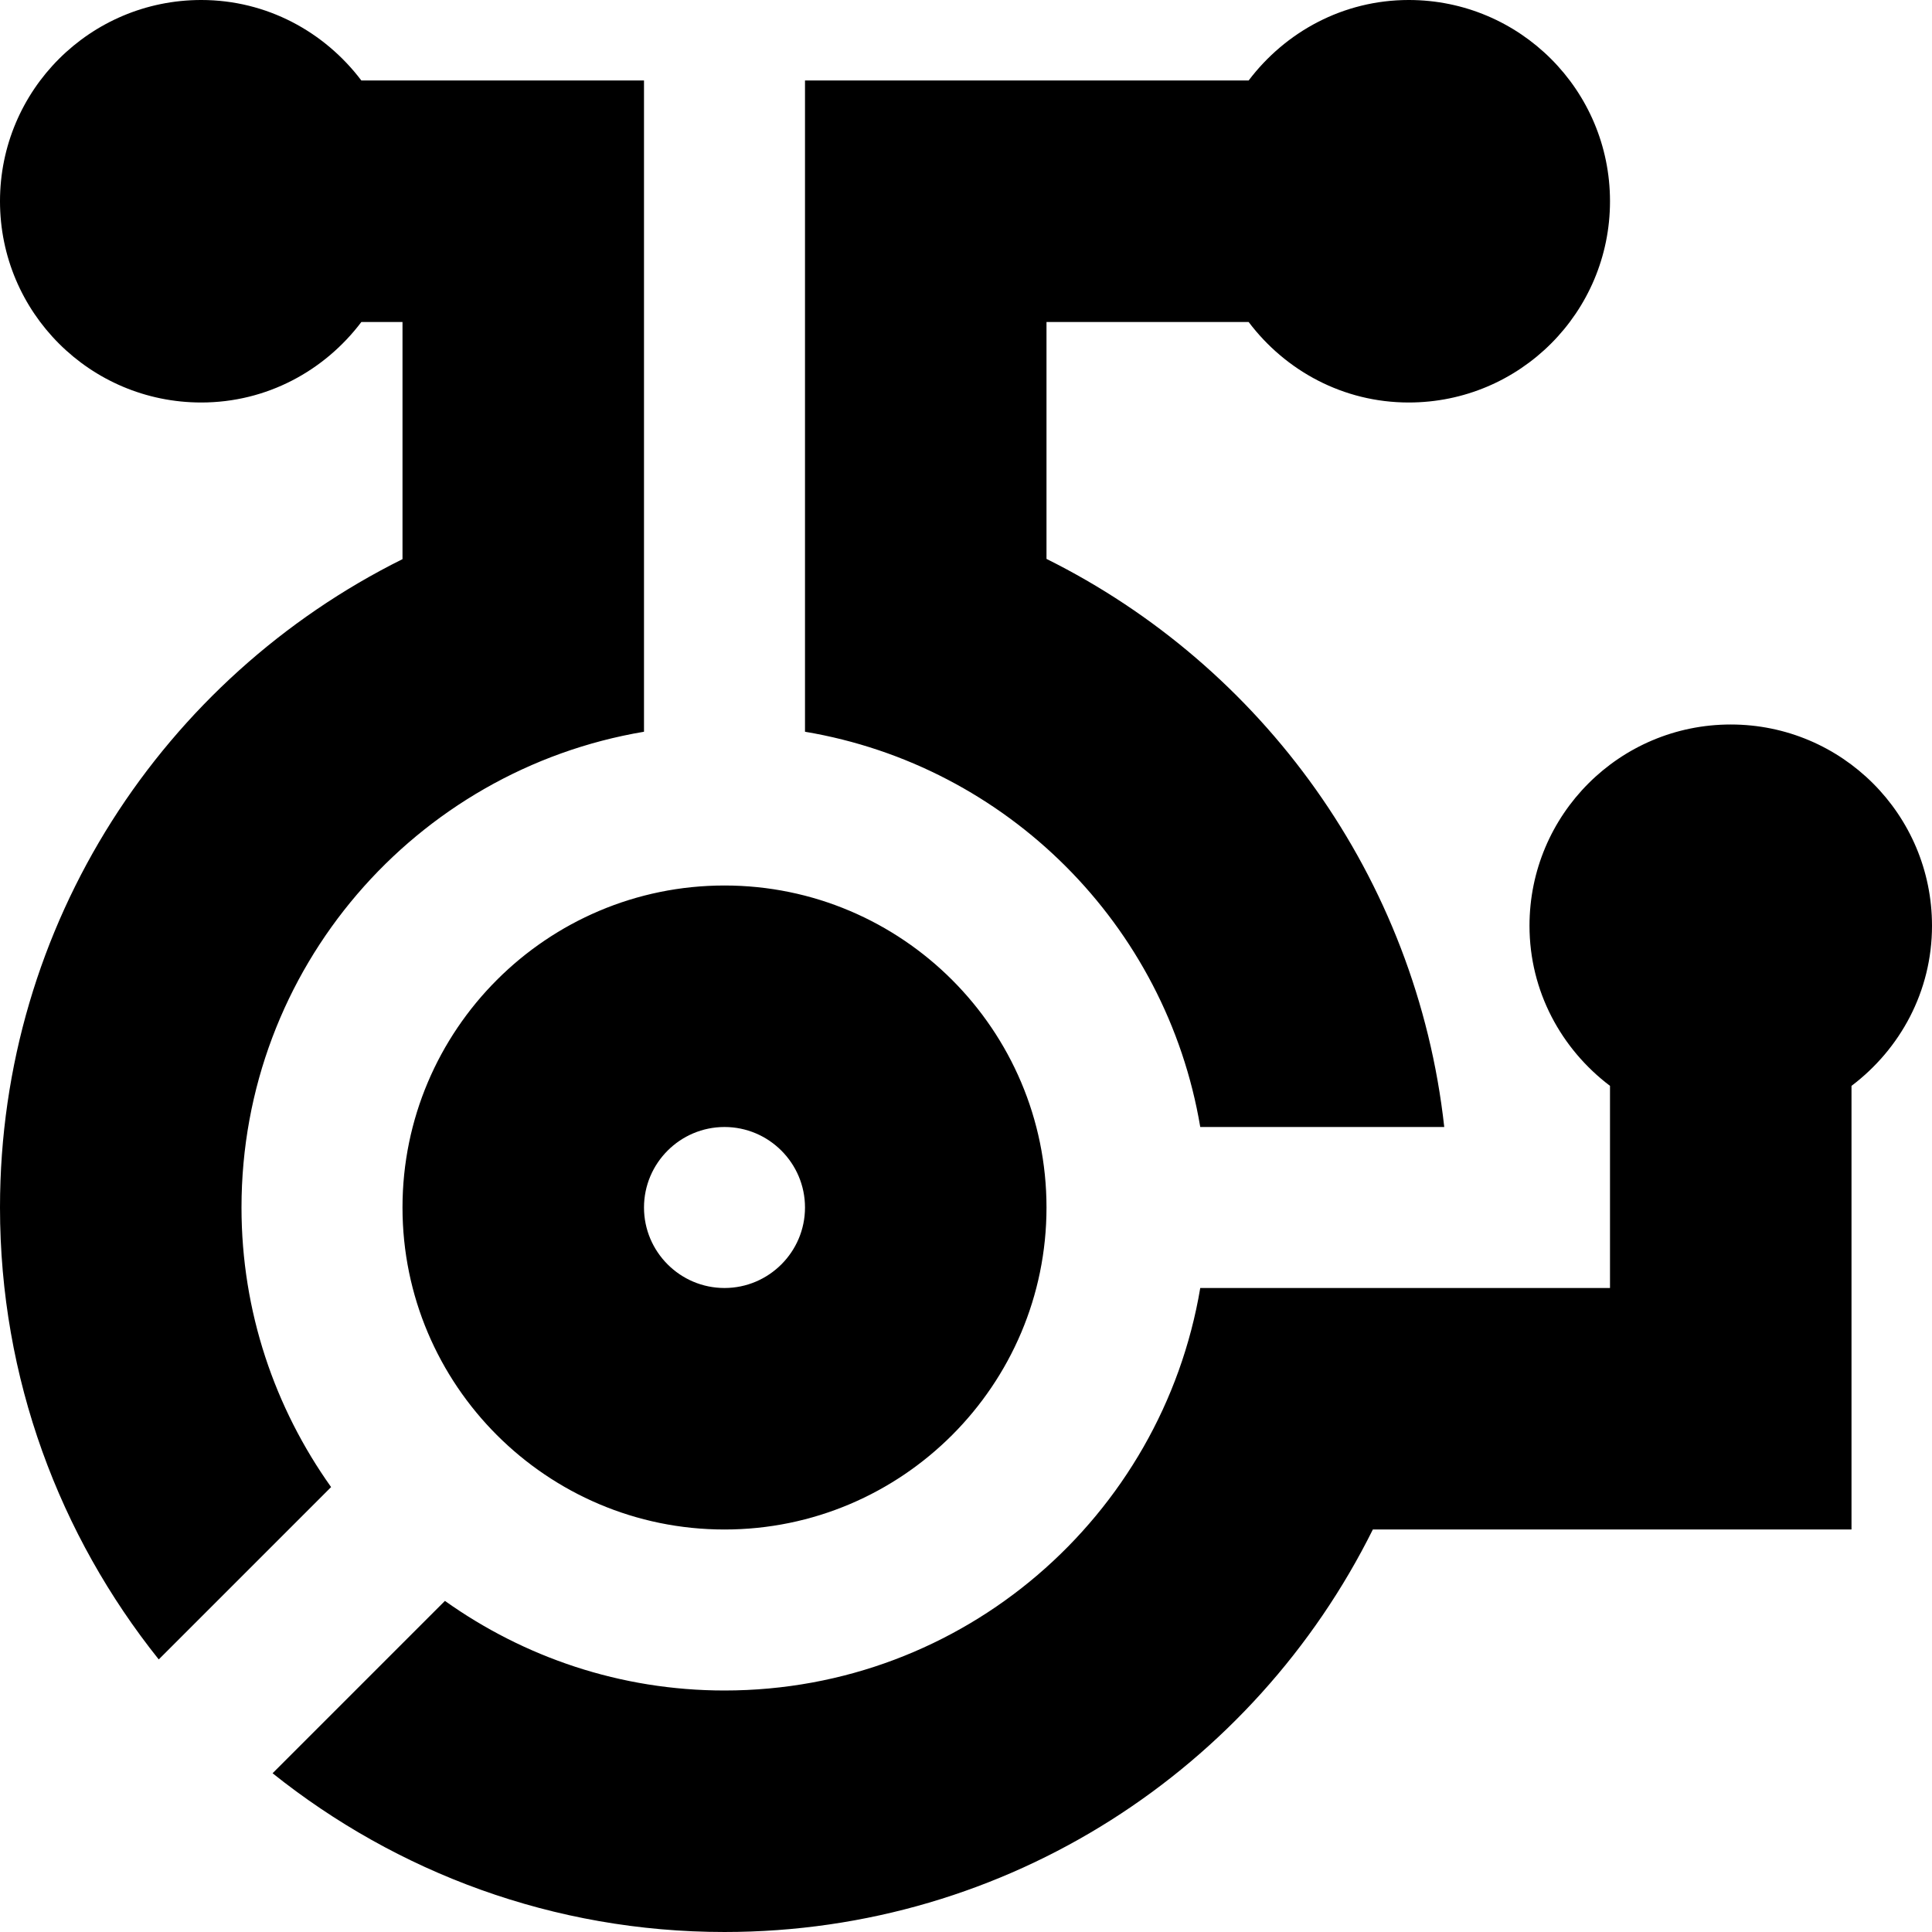 <svg id="Layer_1" viewBox="0 0 24 24" xmlns="http://www.w3.org/2000/svg" data-name="Layer 1"><path d="m4.113 18.473-2.141 2.141c-1.231-1.54-1.972-3.489-1.972-5.614 0-3.532 2.038-6.582 5-8.054v-2.946h-.511c-.456.604-1.173 1-1.989 1-1.381 0-2.5-1.119-2.5-2.5s1.119-2.5 2.5-2.5c.815 0 1.532.396 1.989 1h3.511v8.09c-2.837.477-5 2.938-5 5.91 0 1.296.415 2.492 1.113 3.473zm10.797-4.473h3.031c-.343-3.103-2.264-5.726-4.941-7.057v-2.943h2.511c.456.604 1.173 1 1.989 1 1.381 0 2.5-1.119 2.5-2.5s-1.119-2.5-2.5-2.5c-.815 0-1.532.396-1.989 1h-5.511v8.09c2.511.422 4.488 2.399 4.91 4.91zm9.09-2.5c0-1.381-1.119-2.5-2.5-2.5s-2.5 1.119-2.5 2.5c0 .815.396 1.532 1 1.989v2.511h-5.09c-.477 2.837-2.938 5-5.91 5-1.296 0-2.492-.415-3.473-1.113l-2.141 2.141c1.54 1.231 3.489 1.972 5.614 1.972 3.532 0 6.582-2.038 8.054-5h5.946v-5.511c.604-.456 1-1.173 1-1.989zm-15-.5c2.206 0 4 1.794 4 4s-1.794 4-4 4-4-1.794-4-4 1.794-4 4-4zm-1 4c0 .551.449 1 1 1s1-.449 1-1-.449-1-1-1-1 .449-1 1z"/></svg>